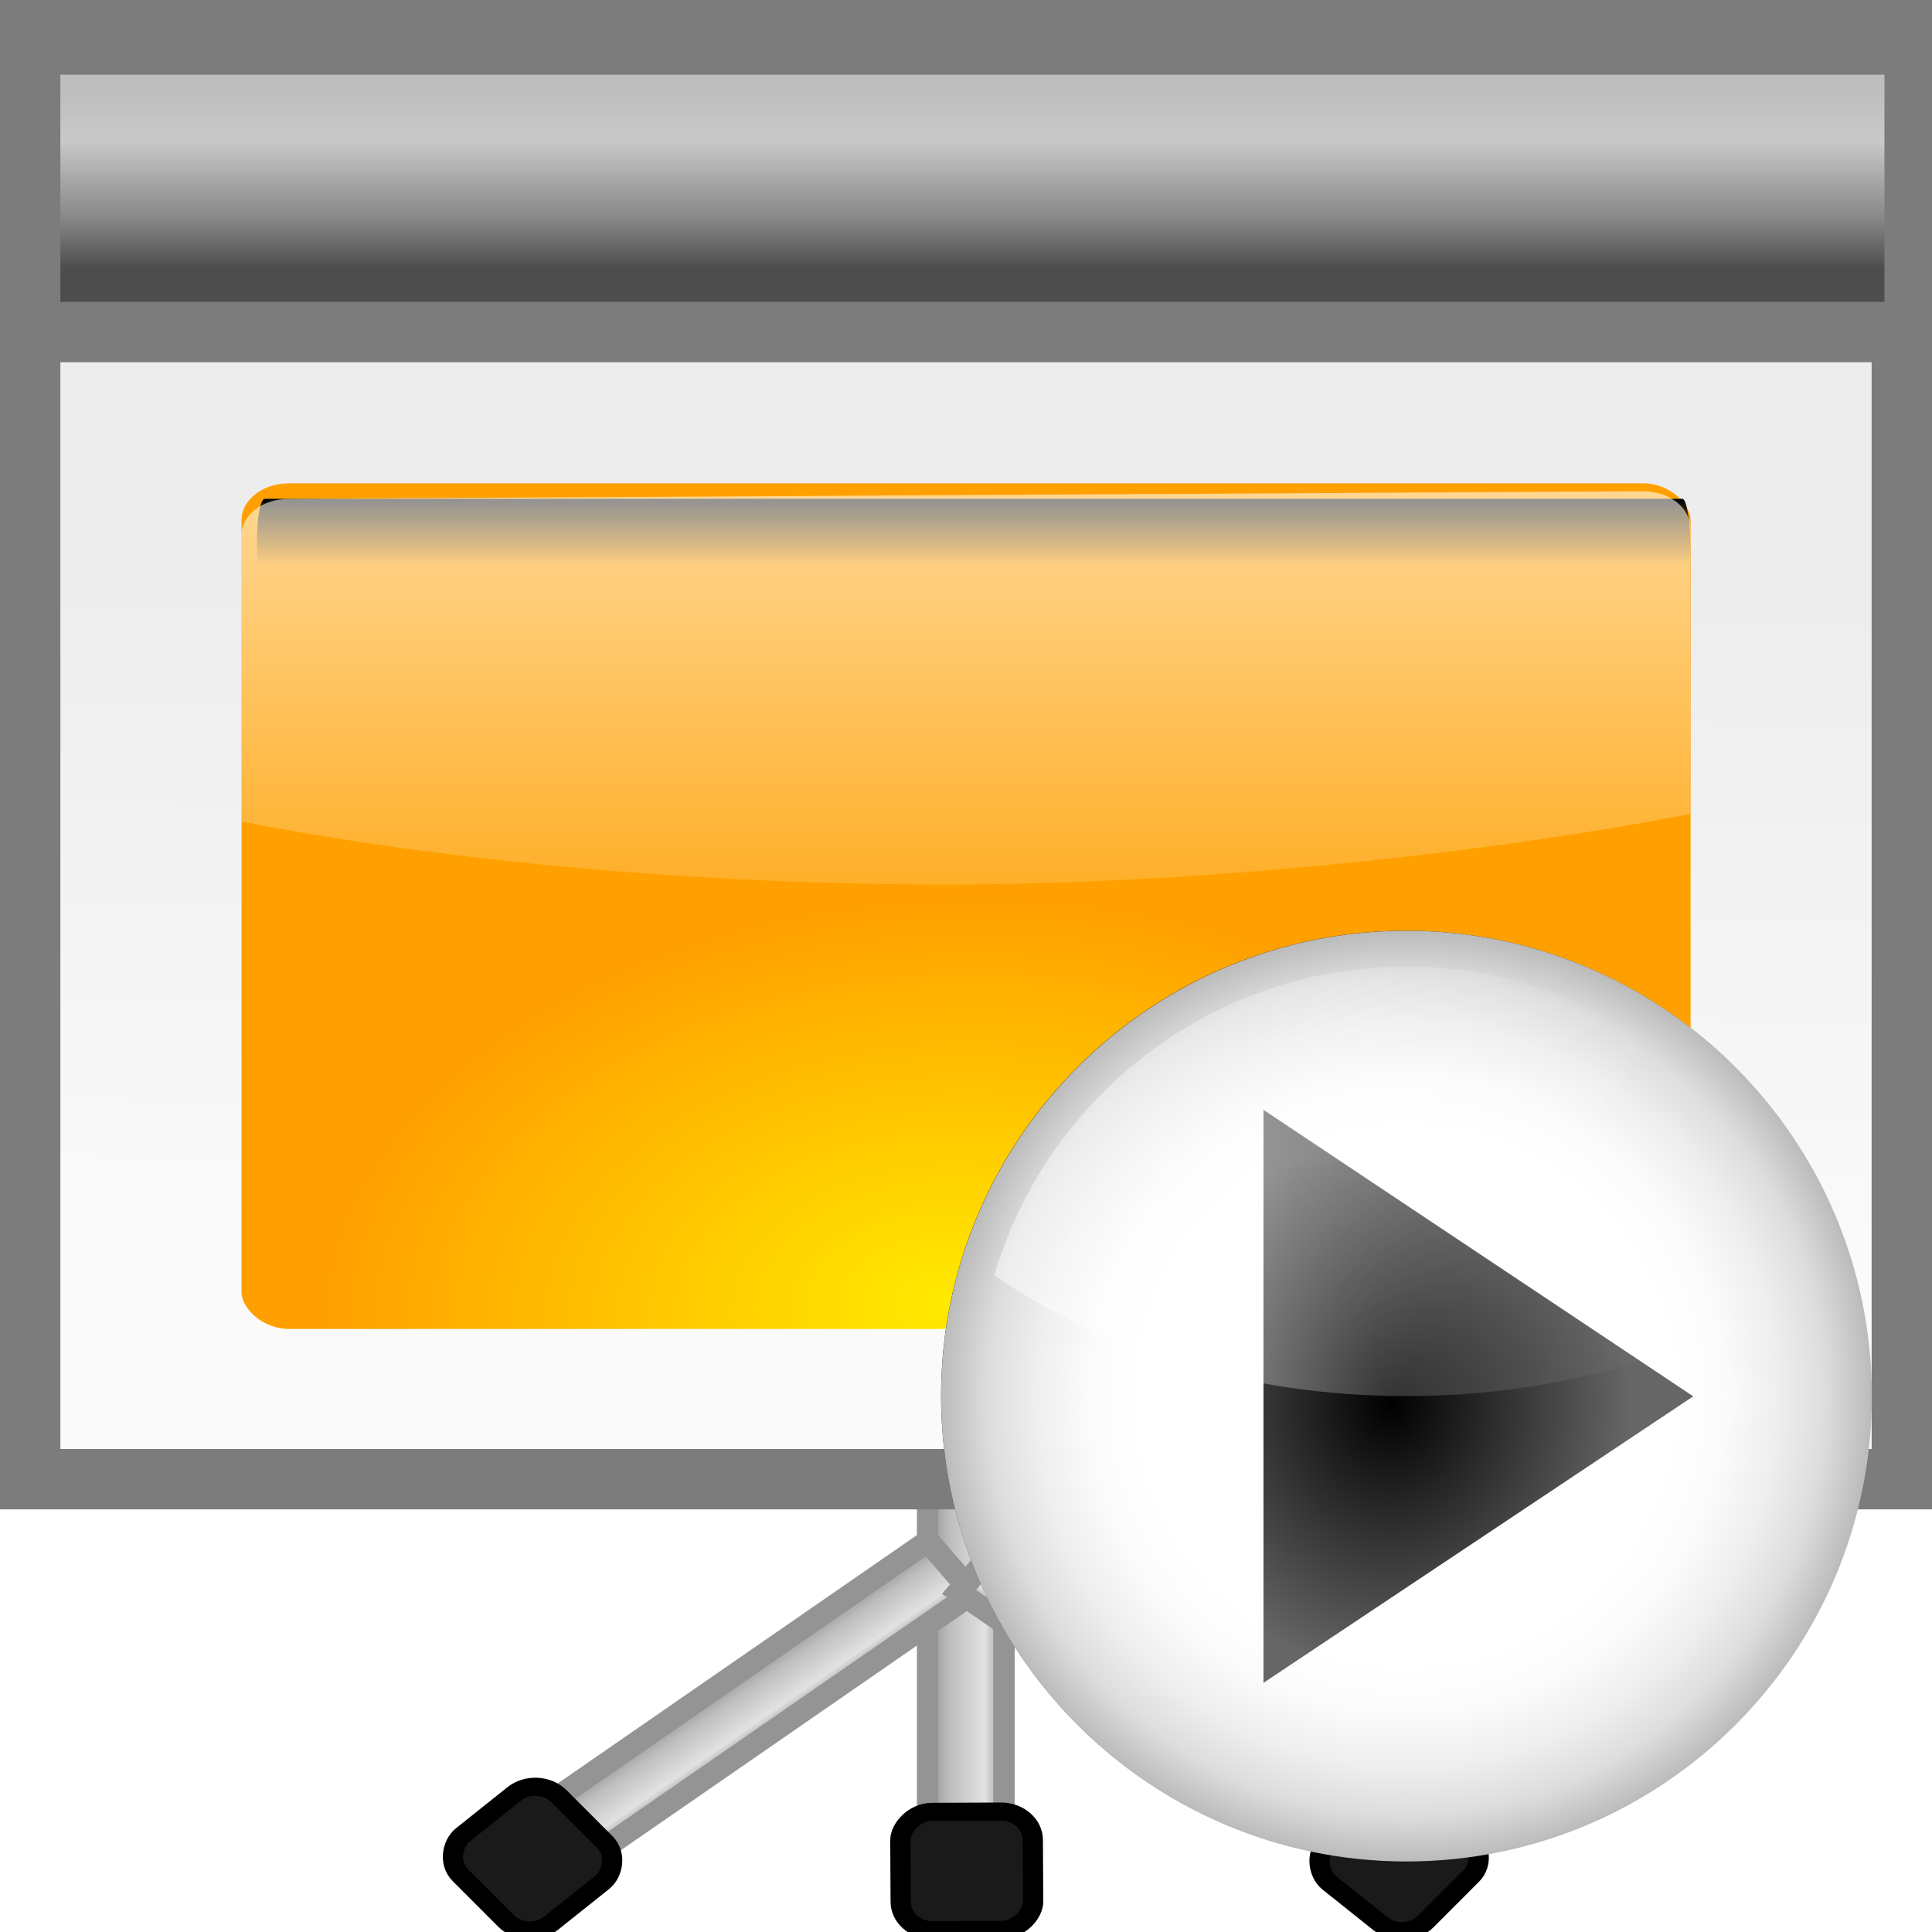 <svg height="16" viewBox="0 0 16 16" width="16" xmlns="http://www.w3.org/2000/svg" xmlns:xlink="http://www.w3.org/1999/xlink"><linearGradient id="a"><stop offset="0" stop-color="#929292"/><stop offset=".291" stop-color="#bebebe"/><stop offset=".75" stop-color="#e2e2e2"/><stop offset="1" stop-color="#929292"/></linearGradient><linearGradient id="b" gradientTransform="matrix(.955 0 0 .955 2.864 2.593)" gradientUnits="userSpaceOnUse" x1="57.376" x2="56.834" y1="38.148" y2="83.074"><stop offset="0" stop-color="#ededed"/><stop offset="1" stop-color="#fafafa"/></linearGradient><linearGradient id="c" gradientTransform="matrix(1 0 0 1.15 0 2.942)" gradientUnits="userSpaceOnUse" x1="60" x2="60" y1="-18" y2="-8"><stop offset="0" stop-color="#4d4d4d"/><stop offset=".273" stop-color="#858585"/><stop offset=".735" stop-color="#c9c9c9"/><stop offset="1" stop-color="#bebebe"/></linearGradient><linearGradient id="d" gradientUnits="userSpaceOnUse" x1="43.036" x2="85.566" y1="47.258" y2="47.258"><stop offset="0" stop-color="#fff"/><stop offset=".8" stop-color="#fff" stop-opacity="0"/></linearGradient><radialGradient id="e" cx="53.198" cy="59.187" gradientTransform="matrix(.667 0 0 .757 20.721 14.064)" gradientUnits="userSpaceOnUse" r="40.029"><stop offset="0"/><stop offset="1" stop-color="#666"/></radialGradient><radialGradient id="f" cx="64.301" cy="58.341" gradientUnits="userSpaceOnUse" r="24.012"><stop offset="0" stop-color="#fff"/><stop offset=".574" stop-color="#fff"/><stop offset=".684" stop-color="#fbfbfb"/><stop offset=".8" stop-color="#eee"/><stop offset=".9" stop-color="#ddd"/><stop offset="1" stop-color="#bbb"/></radialGradient><filter id="g"><feGaussianBlur stdDeviation="4"/></filter><linearGradient id="h" gradientUnits="userSpaceOnUse" x1="61.736" x2="66.264" xlink:href="#a" y1="60.801" y2="60.801"/><linearGradient id="i" gradientUnits="userSpaceOnUse" x1="40.195" x2="44.549" xlink:href="#a" y1="130.246" y2="130.246"/><linearGradient id="j" gradientUnits="userSpaceOnUse" x1="118.595" x2="122.949" xlink:href="#a" y1="29.053" y2="29.053"/><linearGradient id="k" gradientUnits="userSpaceOnUse" x1="52" x2="52" y1="64" y2="68"><stop offset="0"/><stop offset="1" stop-opacity="0"/></linearGradient><filter id="l"><feGaussianBlur stdDeviation="1.126"/></filter><radialGradient id="m" cx="48" cy="112" gradientTransform="matrix(1.276 -.094 .047 1.06 -4.489 8.299)" gradientUnits="userSpaceOnUse" r="32"><stop offset="0" stop-color="#ffea00"/><stop offset="1" stop-color="#ffa000"/></radialGradient><linearGradient id="n" gradientUnits="userSpaceOnUse" x1="56" x2="56" y1="32" y2="88.118"><stop offset="0" stop-color="#fff"/><stop offset="1" stop-color="#fff" stop-opacity="0"/></linearGradient><clipPath id="o"><path d="m17.468 56c-1.22 0-2.188.968-2.188 2.188v17.063c9.64 2.397 21.229 3.75 32.72 3.75s24.801-1.808 34.441-4.204v-17.063c0-1.22-.968-2.188-2.188-2.188z" filter="url(#p)"/></clipPath><filter id="p" height="1.295" width="1.106" x="-.053" y="-.147"><feGaussianBlur stdDeviation="1.413"/></filter><g transform="scale(.125)"><g stroke="#949494" transform="matrix(1.118 0 0 .999 -7.564 .035)"><g><path d="m61.736.907h4.527v119.788h-4.527z" fill="url(#h)" stroke="#949494" stroke-width="1.266"/><rect fill="#1a1a1a" height="7.849" ry="1.884" stroke="#000" stroke-width="1.2" transform="matrix(-1 .005 .005 1 0 0)" width="7.849" x="-67.358" y="120.433"/></g><g transform="translate(-.011)"><path d="m118.595 13.671h4.354v30.763h-4.354z" fill="url(#j)" stroke="#949494" stroke-width="1.439" transform="matrix(.612 .791 -.791 .612 0 0)"/><rect fill="#1a1a1a" height="7.849" ry="1.884" stroke="#000" stroke-width="1.2" transform="matrix(.666 .746 -.746 .666 0 0)" width="7.849" x="113.526" y="49.541"/></g><g><path d="m40.195 114.865h4.354v30.763h-4.354z" fill="url(#i)" stroke="#949494" stroke-width="1.439" transform="matrix(-.612 .791 .791 .612 0 0)"/><rect fill="#1a1a1a" height="7.849" ry="1.884" stroke="#000" stroke-width="1.2" transform="matrix(-.666 .746 .746 .666 0 0)" width="7.849" x="28.305" y="145.061"/></g></g><path d="m0 0h128v100h-128z" fill="#7c7c7c"/><path d="m4 24h120v72h-120z" fill="url(#b)"/><path d="m4-20h120.85v15.054h-120.85z" fill="url(#c)" transform="scale(1 -1)"/><g transform="matrix(1.01 0 0 .785 .149 -9.767)"><rect fill="url(#m)" height="71.371" rx="3.116" width="95.054" x="15.695" y="53.232"/><rect fill="url(#k)" filter="url(#l)" height="31.476" rx=".358" ry="2.546" transform="matrix(1.415 0 0 1.415 -5.932 -36.017)" width="66.441" x="16" y="64"/><path clip-path="url(#o)" d="m17.468 56c-1.22 0-2.188.968-2.188 2.188v17.062c9.64 2.397 21.229 3.75 32.72 3.75s24.801-1.808 34.441-4.204v-17.062c0-1.22-.968-2.188-2.188-2.188z" fill="url(#n)" filter="url(#p)" transform="matrix(1.415 0 0 1.415 -5.932 -24.694)"/></g><g transform="matrix(1.284 0 0 1.284 10.62 17.586)"><g filter="url(#g)" opacity=".8" transform="matrix(.5 0 0 .5 35.286 29.326)"><path d="m10 58c0 26.467 21.533 48 48 48s48-21.533 48-48-21.533-48-48-48-48 21.533-48 48z"/></g><path d="m40.289 58.341c0 13.24 10.772 24.012 24.012 24.012 13.24 0 24.012-10.772 24.012-24.012 0-13.24-10.772-24.012-24.012-24.012-13.24 0-24.012 10.772-24.012 24.012z" fill="url(#f)"/><path d="m42 90v-64l48 32z" fill="url(#e)" transform="matrix(.462 0 0 .462 37.518 31.558)"/><path d="m64.301 58.341c8.214 0 15.685-2.369 21.265-6.238-2.702-9.193-11.21-15.927-21.265-15.927-10.056 0-18.564 6.734-21.265 15.927 5.58 3.869 13.05 6.238 21.265 6.238z" fill="url(#d)" opacity=".5"/></g></g></svg>